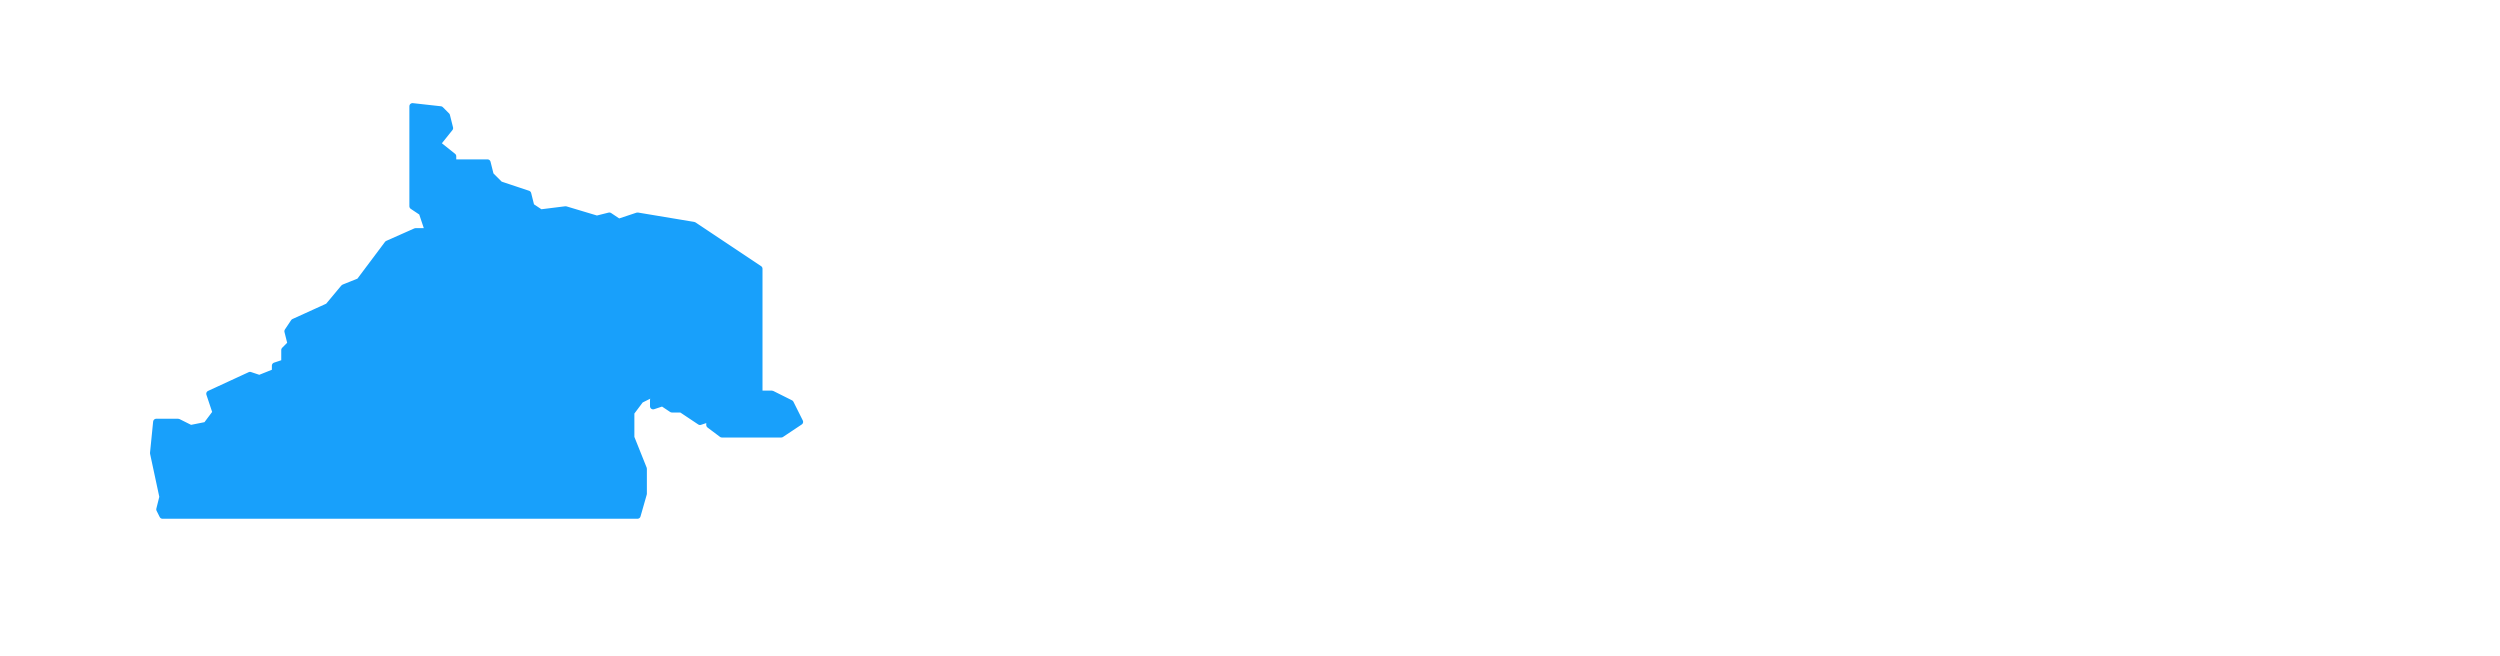 <svg height="210" width="800"><path class="leaflet-interactive" stroke="#18a0fb" stroke-opacity="1" stroke-width="2" stroke-linecap="round" stroke-linejoin="round" fill="#18a0fb" fill-opacity="1" fill-rule="evenodd" d="M215 131L218 131L224 135L227 134L227 136L231 139L250 139L256 135L253 129L247 126L243 126L243 86L222 72L204 69L198 71L195 69L191 70L181 67L173 68L170 66L169 62L160 59L157 56L156 52L145 52L145 50L140 46L144 41L143 37L141 35L132 34L132 66L135 68L137 74L133 74L124 78L115 90L110 92L105 98L94 103L92 106L93 110L91 112L91 116L88 117L88 119L83 121L80 120L67 126L69 132L66 136L61 137L57 135L50 135L49 145L52 159L51 163L52 165L204 165L206 158L206 150L202 140L202 132L205 128L209 126L211 129L209 128L209 130L212 129z"></path></svg>